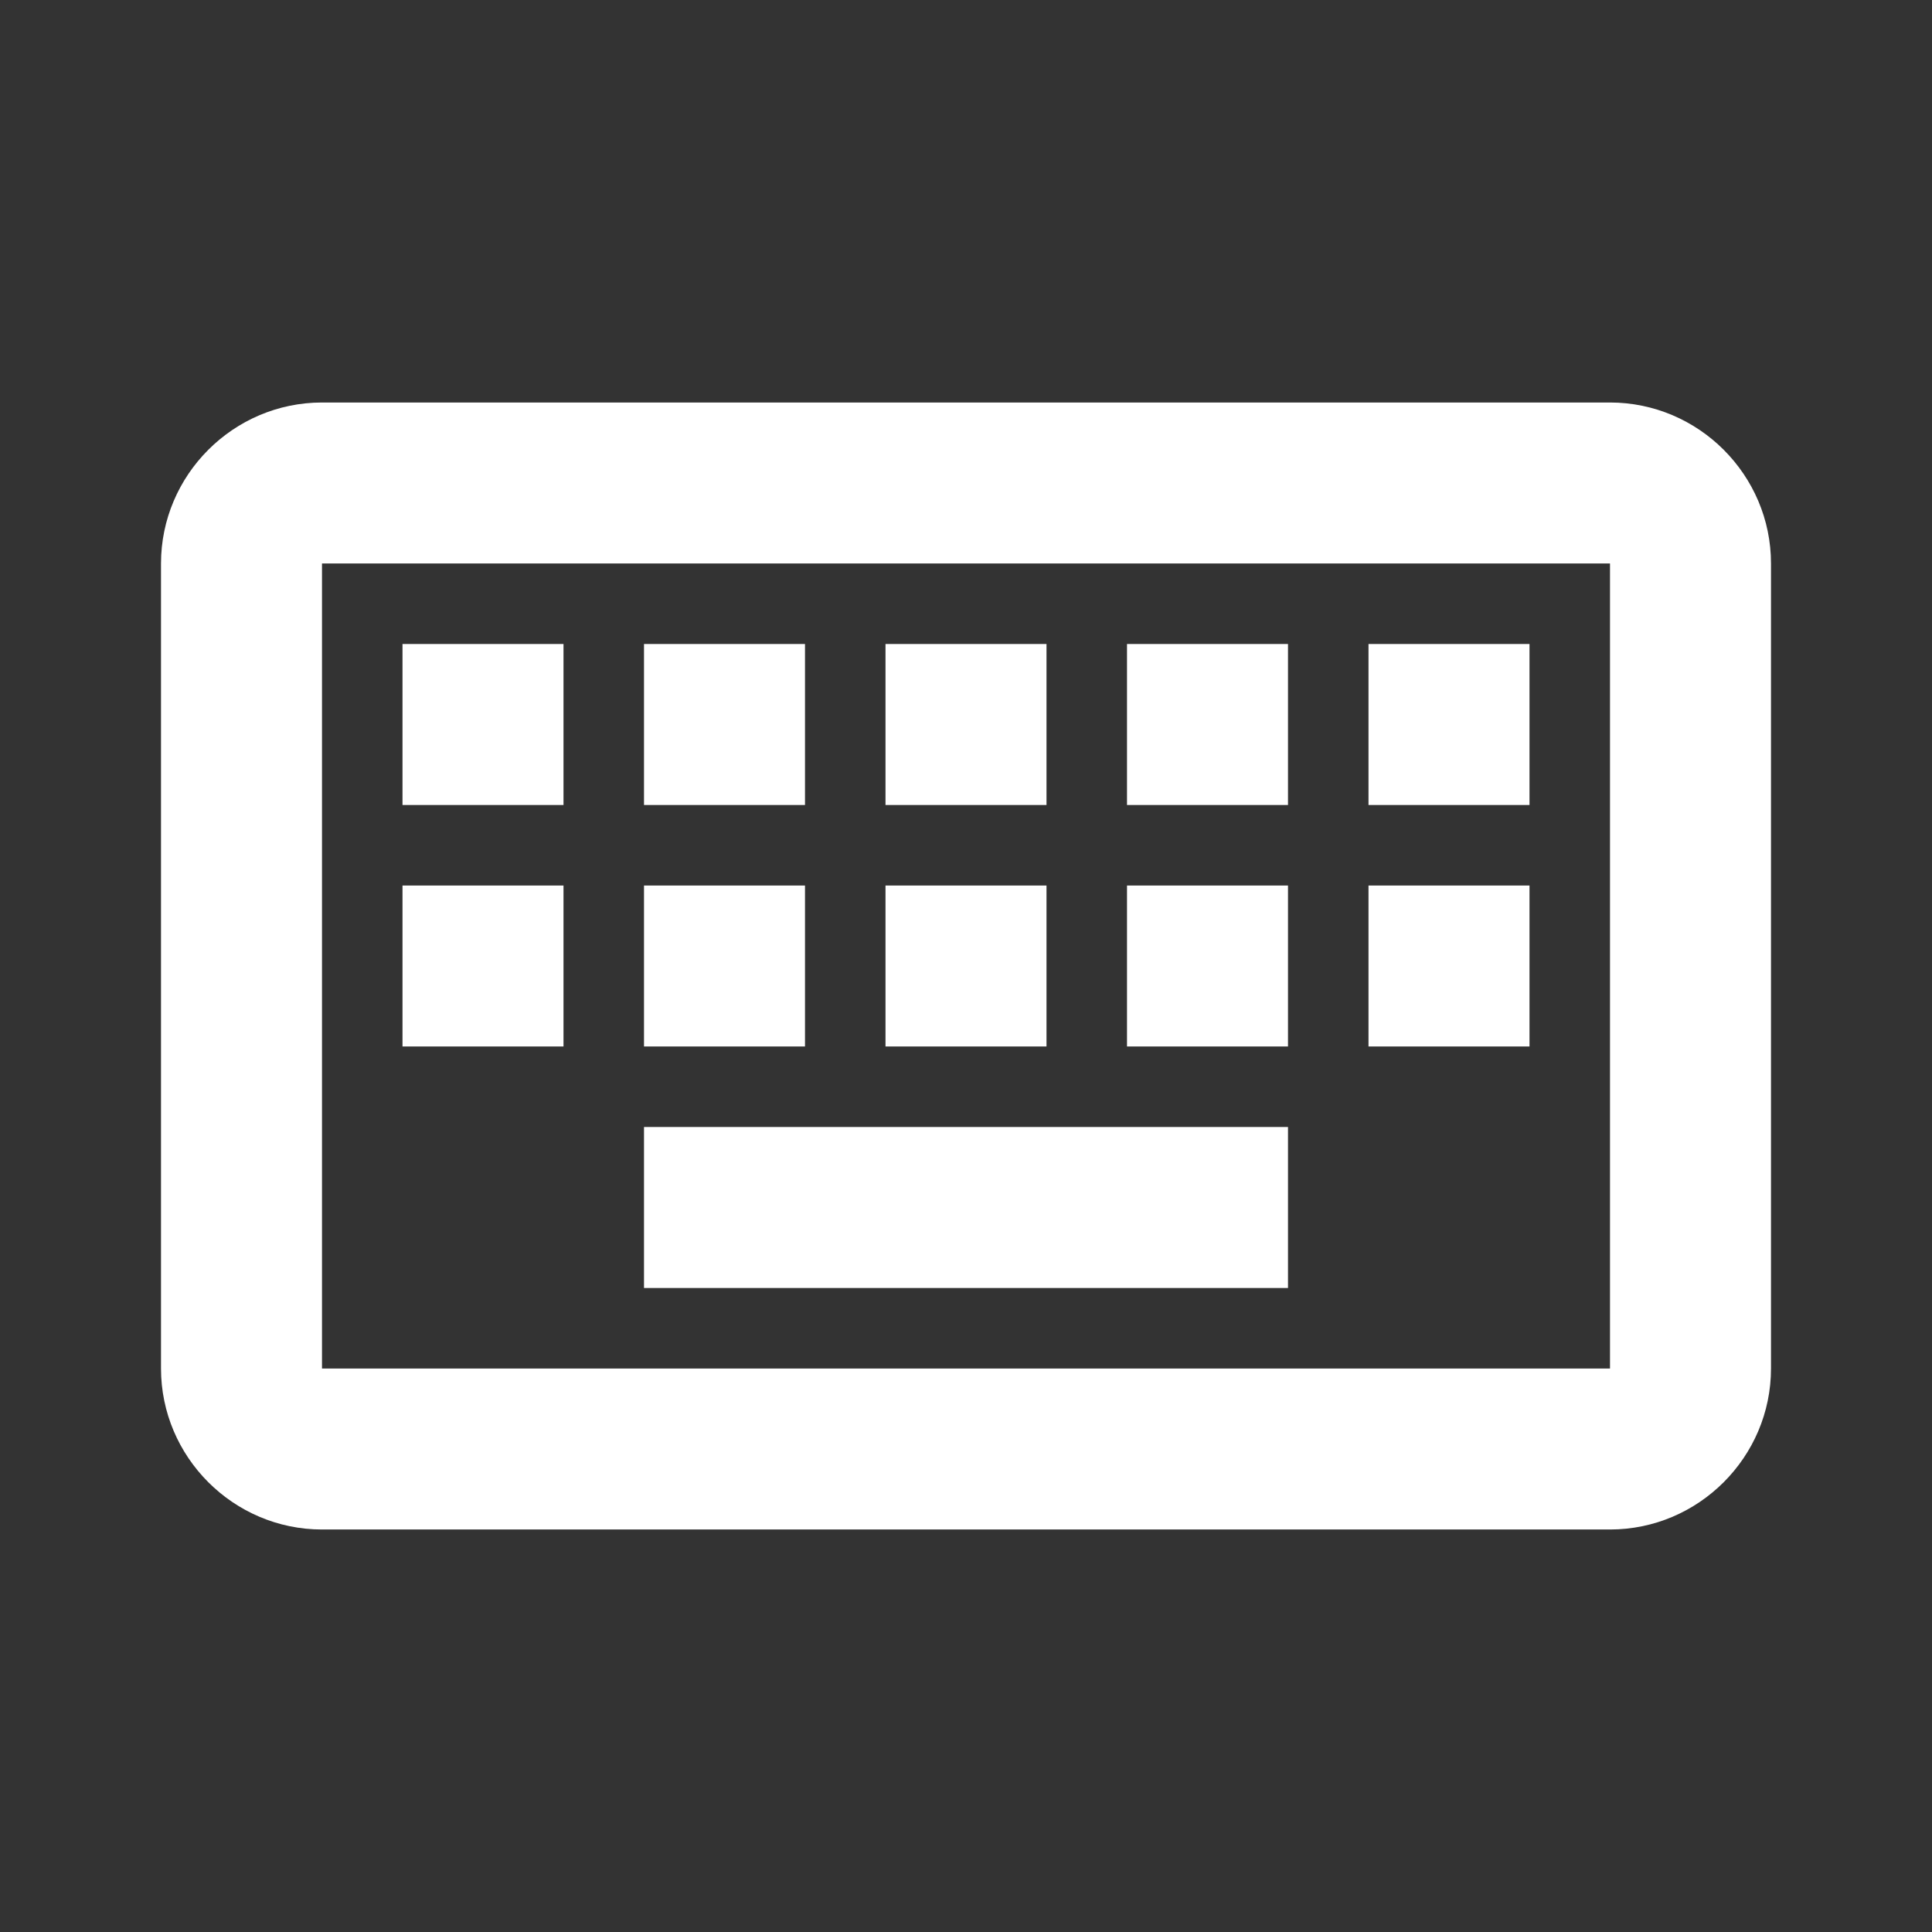 <?xml version="1.0" encoding="UTF-8"?><!DOCTYPE svg PUBLIC "-//W3C//DTD SVG 1.1//EN" "http://www.w3.org/Graphics/SVG/1.1/DTD/svg11.dtd"><svg xmlns="http://www.w3.org/2000/svg" xmlns:xlink="http://www.w3.org/1999/xlink" version="1.1" width="512" height="512" viewBox="0 0 512 512"><rect x="0" y="0" width="512" height="512" fill="#333333" stroke="none"/>    <path fill="#ffffff" transform="scale(1, -1) translate(0, -448)" glyph-name="keyboard-outline" unicode="&#xF97A;" horiz-adv-x="512" d=" M85.333 341.333C61.867 341.333 42.667 322.133 42.667 298.667V85.333C42.667 61.867 61.867 42.667 85.333 42.667H426.667C450.133 42.667 469.333 61.867 469.333 85.333V298.667C469.333 322.133 450.133 341.333 426.667 341.333H85.333M85.333 298.667H426.667V85.333H85.333V298.667M106.667 277.333V234.667H149.333V277.333H106.667M170.667 277.333V234.667H213.333V277.333H170.667M234.667 277.333V234.667H277.333V277.333H234.667M298.667 277.333V234.667H341.333V277.333H298.667M362.667 277.333V234.667H405.333V277.333H362.667M106.667 213.333V170.667H149.333V213.333H106.667M170.667 213.333V170.667H213.333V213.333H170.667M234.667 213.333V170.667H277.333V213.333H234.667M298.667 213.333V170.667H341.333V213.333H298.667M362.667 213.333V170.667H405.333V213.333H362.667M170.667 149.333V106.667H341.333V149.333H170.667z" /></svg>